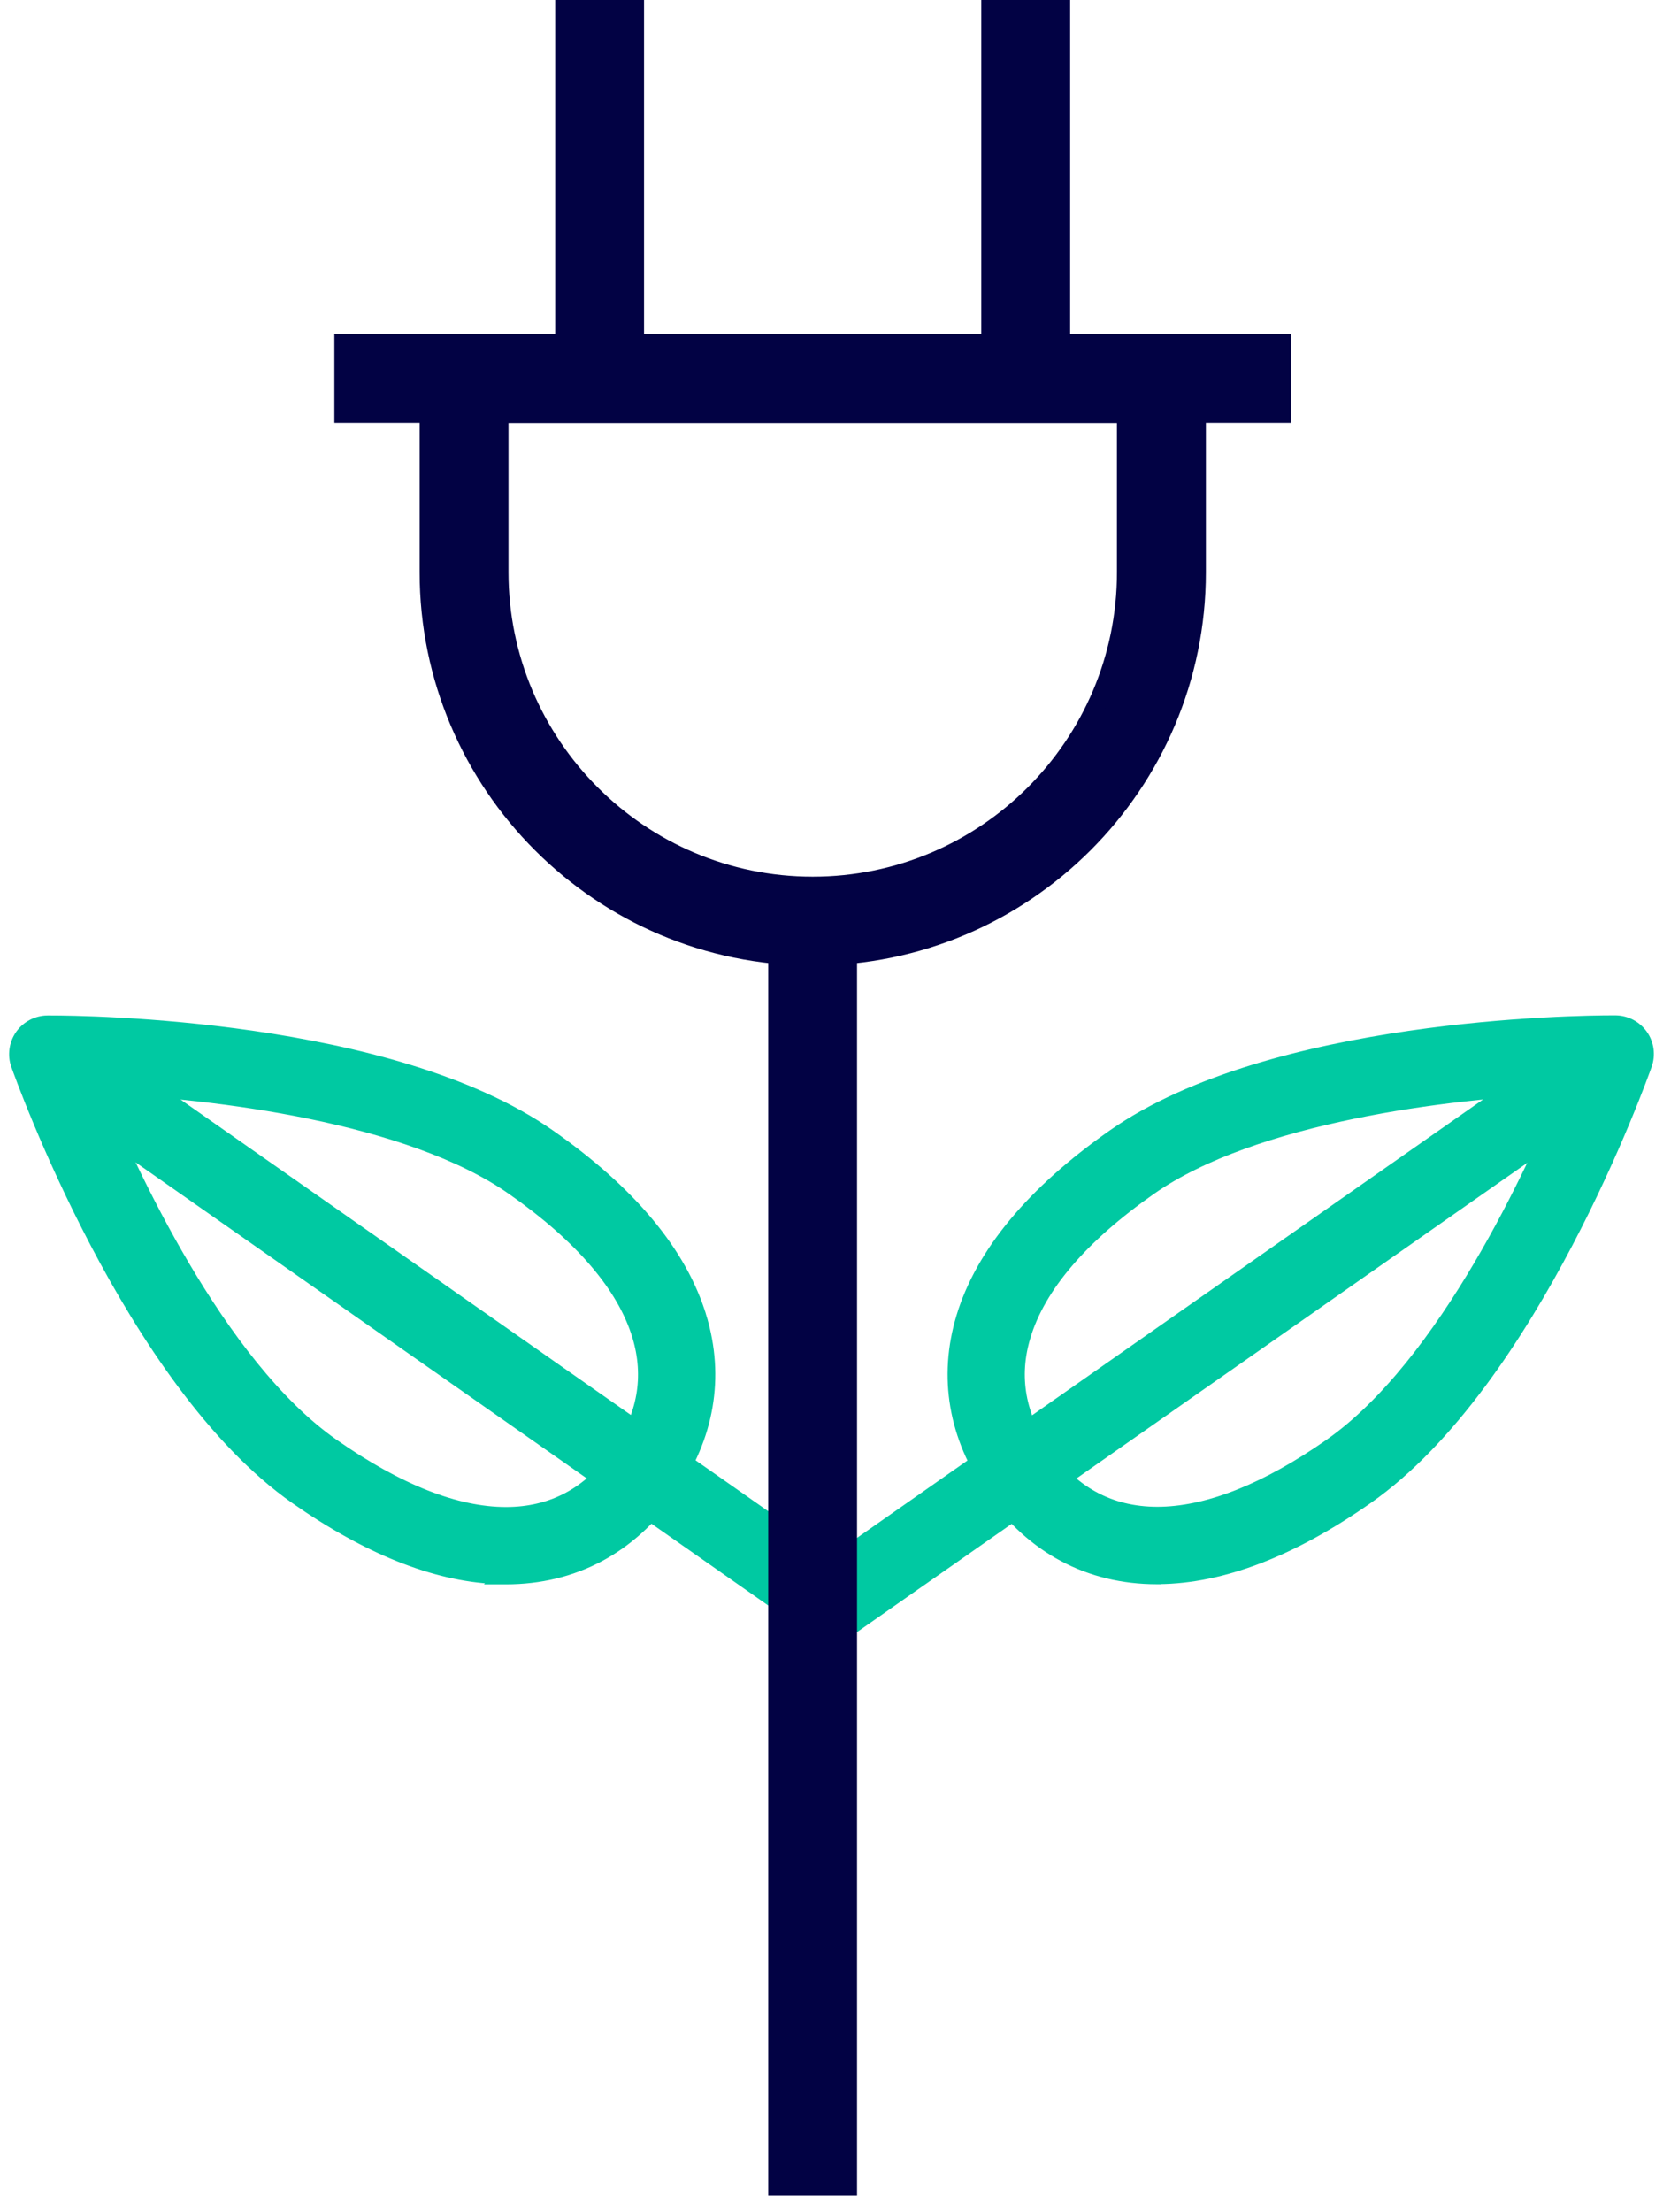 <svg width="91" height="121" viewBox="0 0 91 121" fill="none" xmlns="http://www.w3.org/2000/svg">
<path d="M63.308 86.406H63.412L63.418 86.4C66.901 86.371 70.753 84.884 74.863 82.007L74.863 82.007C79.414 78.82 83.171 73.047 85.814 68.013C88.463 62.971 90.014 58.632 90.141 58.274C90.344 57.704 90.259 57.074 89.911 56.582C89.564 56.091 89.007 55.796 88.404 55.789V55.789H88.401H88.242C87.296 55.789 82.629 55.833 77.117 56.633C71.615 57.432 65.228 58.989 60.871 62.039L60.871 62.039C56.453 65.134 53.645 68.496 52.578 72.027L52.578 72.028C51.584 75.329 52.156 78.633 54.219 81.582L54.219 81.582C56.427 84.734 59.573 86.406 63.308 86.406ZM63.009 65.094L63.009 65.094C65.8 63.14 69.846 61.814 74.063 60.948C78.118 60.114 82.308 59.711 85.64 59.574C84.668 61.917 83.03 65.568 80.892 69.193C78.641 73.011 75.851 76.775 72.725 78.963C69.288 81.367 66.19 82.593 63.576 82.666C60.978 82.739 58.836 81.676 57.274 79.444L57.274 79.444C55.855 77.424 55.482 75.3 56.145 73.109L56.145 73.108C56.95 70.433 59.242 67.732 63.009 65.094Z" fill="#00C9A2" stroke="#00C9A2" stroke-width="0.5"/>
<path d="M87.667 56.192L87.524 55.987L87.319 56.13L44.614 86.022L44.409 86.165L44.552 86.37L46.401 89.012L46.544 89.216L46.749 89.073L89.455 59.182L89.659 59.038L89.516 58.833L87.667 56.192Z" fill="#00C9A2" stroke="#00C9A2" stroke-width="0.5"/>
<path d="M16.141 82.013C20.056 84.752 23.741 86.236 27.1 86.393L27.081 86.412H27.684C31.419 86.412 34.566 84.74 36.774 81.588L36.774 81.588C38.836 78.639 39.409 75.33 38.415 72.033L38.176 72.106L38.415 72.033C37.348 68.496 34.546 65.14 30.121 62.045C25.767 58.995 19.382 57.438 13.88 56.639C8.369 55.839 3.702 55.795 2.756 55.795H2.597V55.795L2.594 55.795C1.991 55.801 1.434 56.097 1.087 56.588L1.087 56.588L1.086 56.589C0.746 57.079 0.653 57.714 0.857 58.281C0.984 58.635 2.537 62.974 5.187 68.017C7.832 73.051 11.59 78.825 16.141 82.013L16.141 82.013ZM10.109 69.19C7.973 65.567 6.335 61.918 5.366 59.574C8.696 59.712 12.88 60.116 16.93 60.948C21.147 61.814 25.193 63.14 27.984 65.095L27.984 65.095C31.75 67.732 34.042 70.433 34.848 73.108C35.505 75.301 35.137 77.425 33.719 79.444L33.719 79.445C32.207 81.601 30.187 82.682 27.684 82.682C24.993 82.682 21.824 81.442 18.273 78.957C15.15 76.772 12.361 73.009 10.109 69.19Z" fill="#00C9A2" stroke="#00C9A2" stroke-width="0.5"/>
<path d="M3.676 56.105L3.471 55.962L3.328 56.166L1.478 58.808L1.335 59.013L1.539 59.156L44.235 89.052L44.44 89.195L44.583 88.99L46.433 86.349L46.576 86.144L46.371 86.001L3.676 56.105Z" fill="#00C9A2" stroke="#00C9A2" stroke-width="0.5"/>
<path d="M46.398 50.381V49.881H45.898H43.036H42.536V50.381V119.101V119.601H43.036H45.898H46.398V119.101V50.381Z" fill="#020244" stroke="#020244"/>
<path d="M27.325 22.634H61.62V31.3C61.62 40.76 53.927 48.453 44.472 48.453C35.018 48.453 27.325 40.755 27.325 31.3V22.634ZM23.462 31.3C23.462 42.889 32.888 52.315 44.472 52.315C56.062 52.315 65.487 42.889 65.487 31.3V20.703C65.487 19.635 64.623 18.771 63.556 18.771H25.394C24.326 18.771 23.462 19.635 23.462 20.703V31.3Z" fill="#020244" stroke="#020244"/>
<path d="M70.148 19.268V18.768H69.648H19.296H18.796V19.268V22.13V22.63H19.296H69.648H70.148V22.13V19.268Z" fill="#020244" stroke="#020244"/>
<path d="M34.742 1V0.5H34.242H31.38H30.88V1V20.698V21.198H31.38H34.242H34.742V20.698V1Z" fill="#020244" stroke="#020244"/>
<path d="M58.059 1V0.5H57.559H54.697H54.197V1V20.698V21.198H54.697H57.559H58.059V20.698V1Z" fill="#020244" stroke="#020244"/>
</svg>

